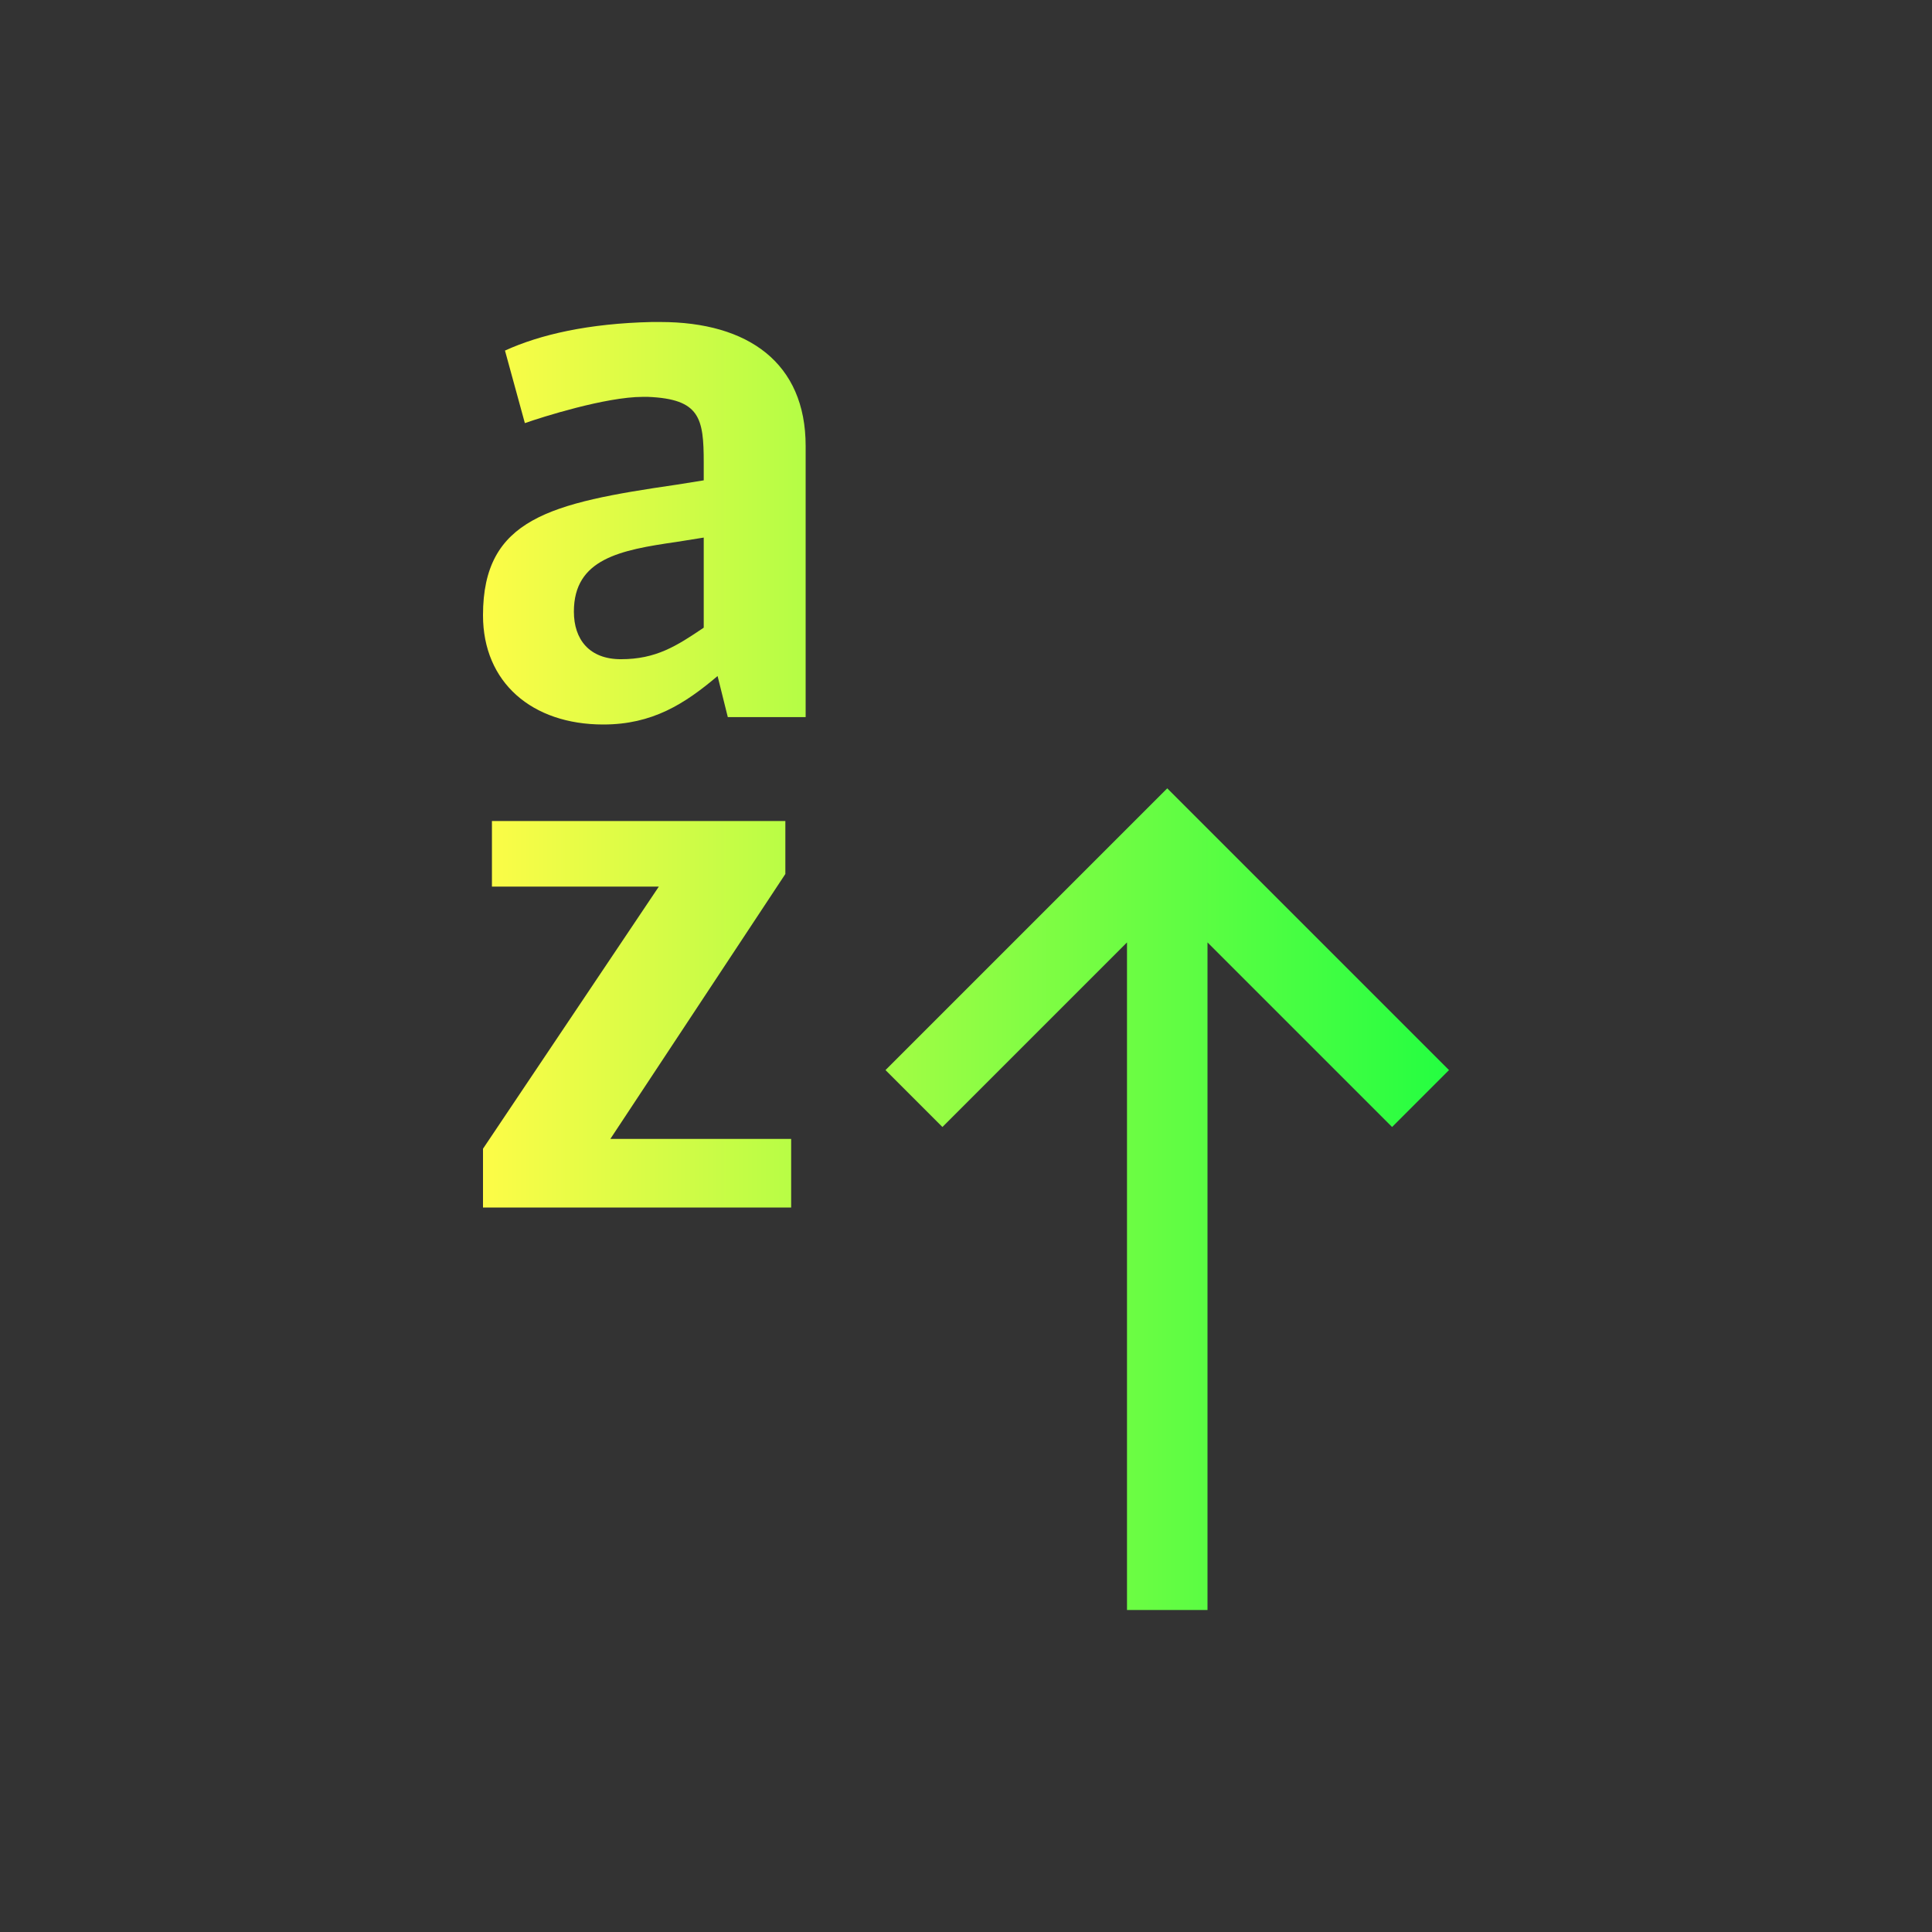 <svg width="24" height="24" viewBox="0 0 24 24" fill="none" xmlns="http://www.w3.org/2000/svg">
<rect x="0" y="0" width="24" height="24" fill="#333333" stroke="none"/>
<path d="M8.096 4C7.312 4.018 6.711 4.155 6.273 4.355L6.52 5.256C6.729 5.183 7.522 4.93 7.986 4.93H8.049C8.695 4.957 8.742 5.192 8.742 5.748V5.967L8.404 6.021C6.838 6.249 6 6.44 6 7.643C6 8.48 6.611 9 7.494 9C8.104 9 8.504 8.745 8.914 8.398L9.041 8.908H10.008V5.539C10.008 4.51 9.296 4 8.203 4H8.096ZM8.742 6.678V7.797C8.405 8.025 8.15 8.189 7.713 8.189C7.321 8.189 7.129 7.944 7.129 7.598C7.129 6.942 7.703 6.833 8.404 6.732L8.742 6.678ZM14.5 9.793L14.293 10L11 13.293L11.707 14L14 11.707V20H15V11.707L17.293 14L18 13.293L14.707 10L14.5 9.793ZM6.111 10.199V11.014H8.184L6 14.27V15H9.828V14.148H7.582L9.756 10.857V10.199H6.111Z" fill="url(#paint0_linear_10_17745)"/>
<defs>
<linearGradient id="paint0_linear_10_17745" x1="6" y1="12" x2="18" y2="12" gradientUnits="userSpaceOnUse">
<stop stop-color="#FDFC47"/>
<stop offset="1" stop-color="#24FE41"/>
</linearGradient>
</defs>
</svg>
